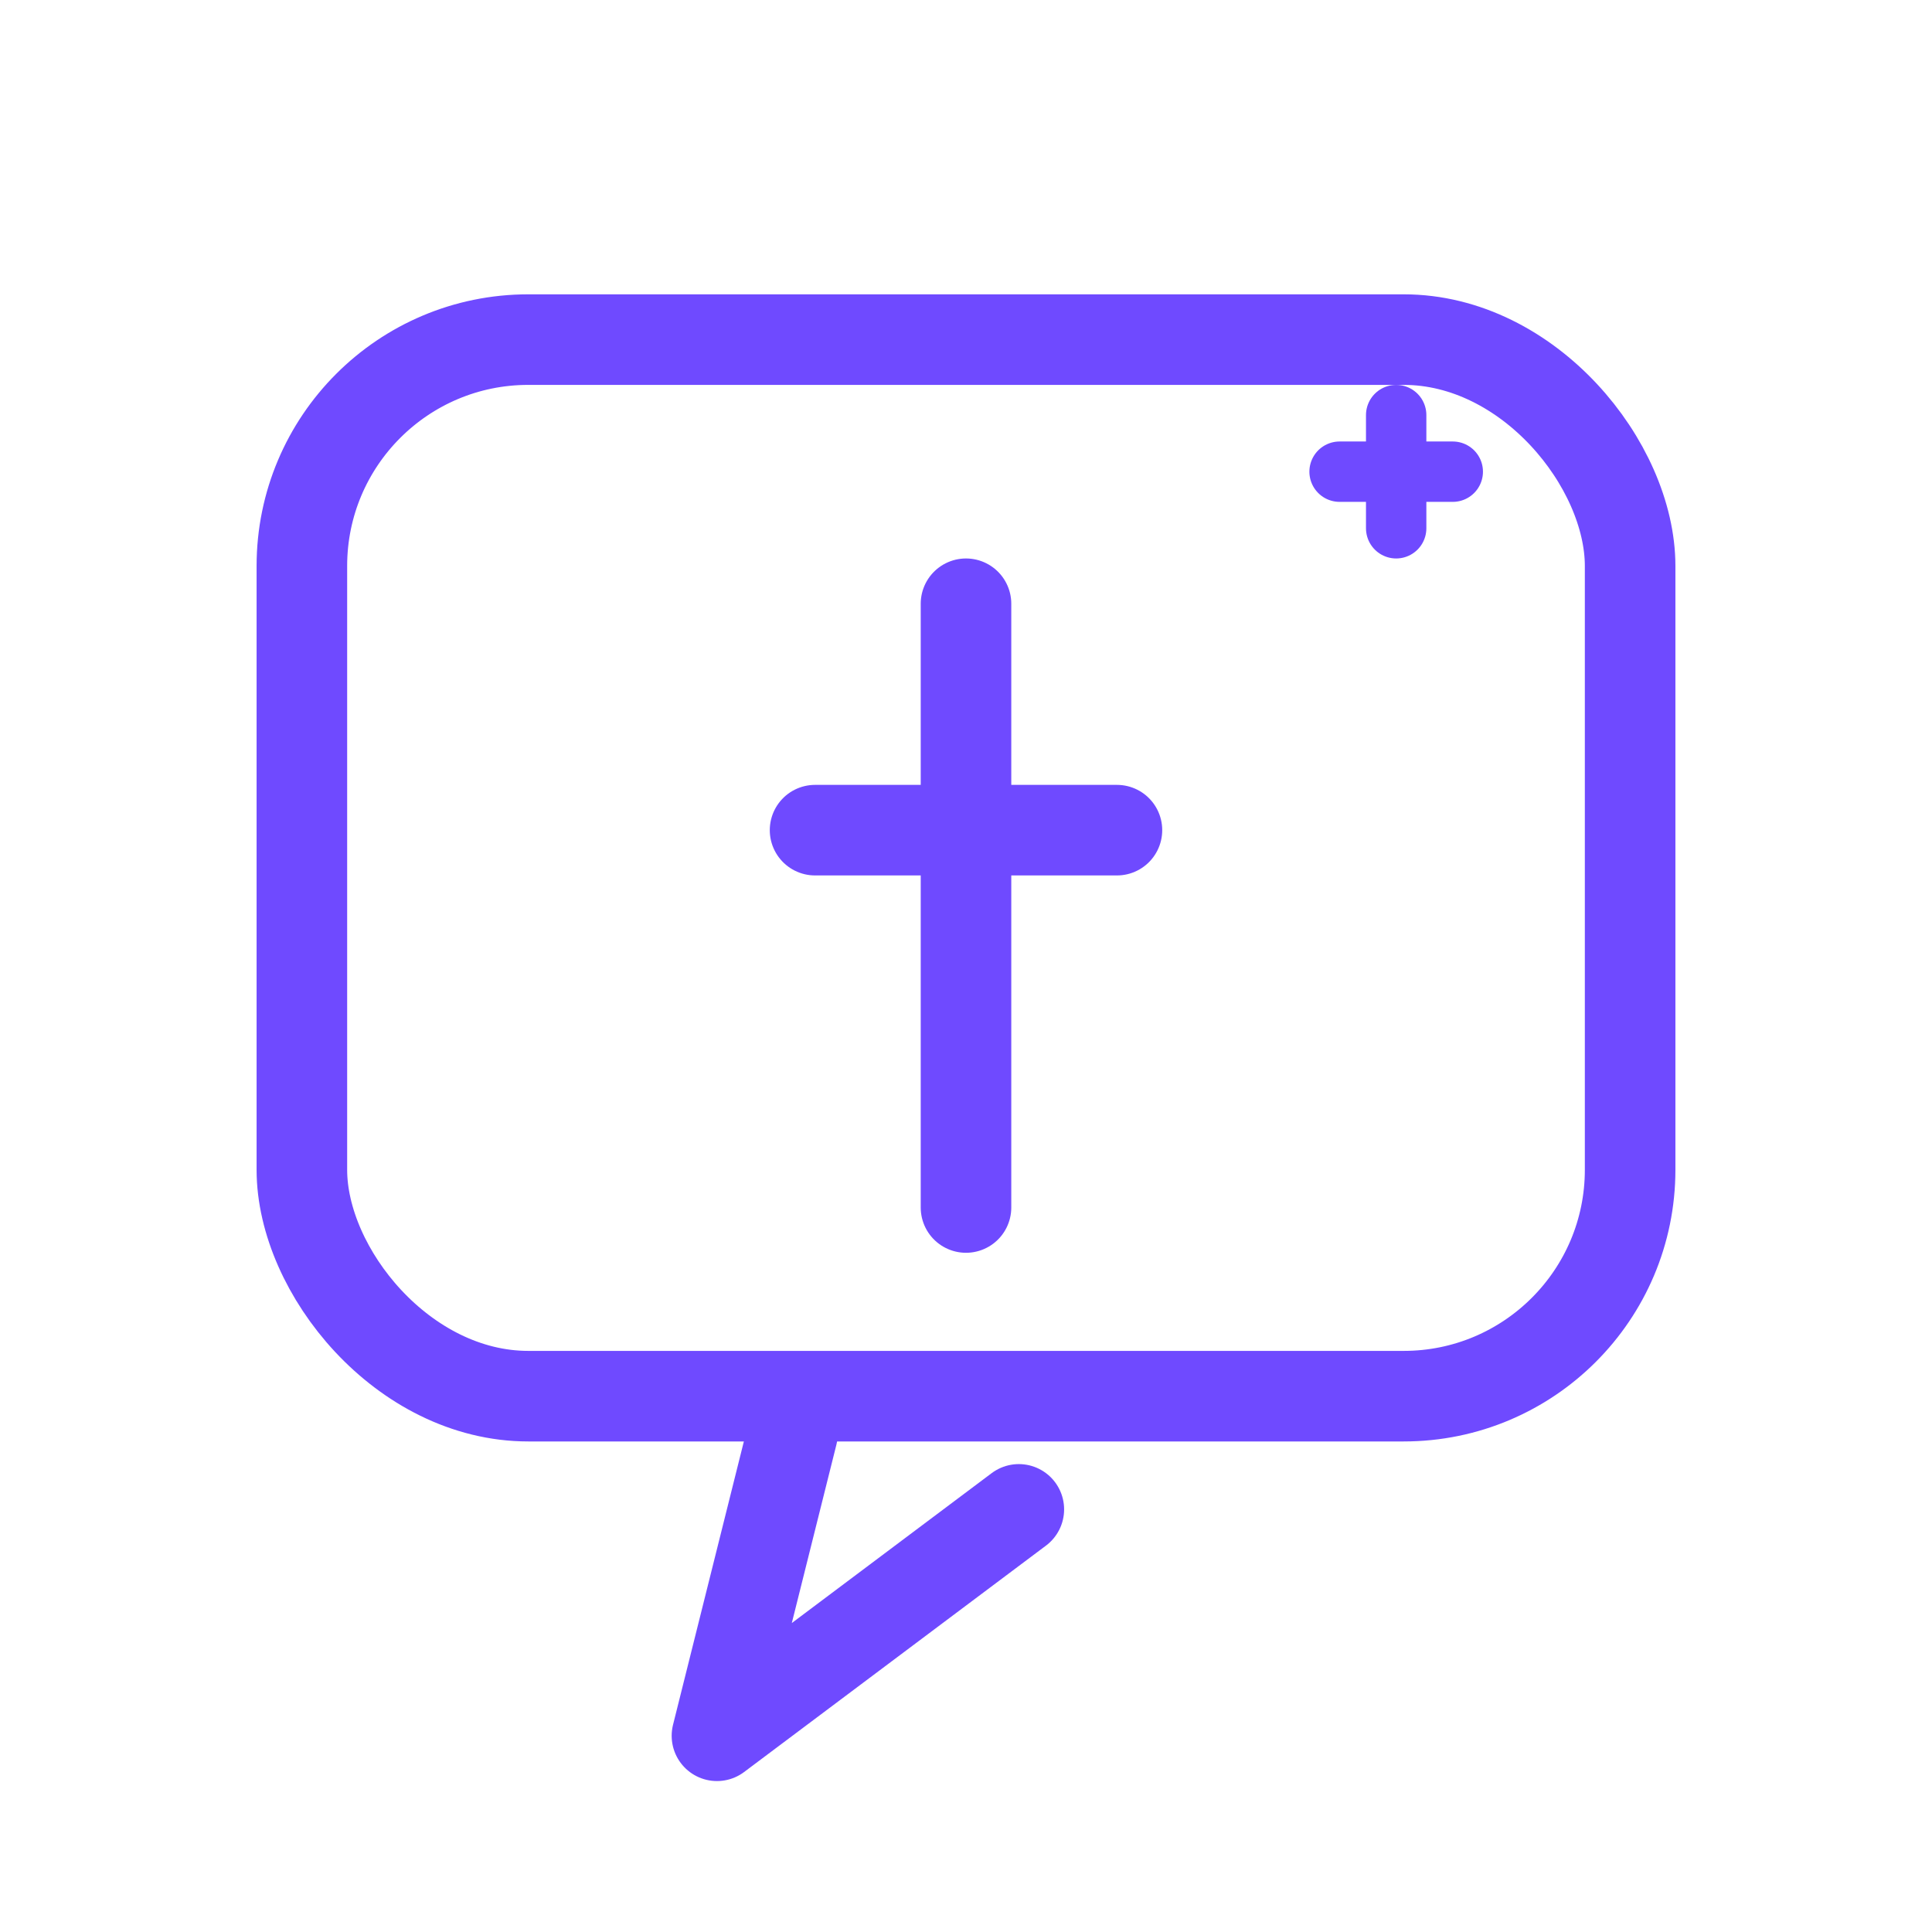 <?xml version="1.0" encoding="UTF-8"?>
<svg width="1024" height="1024" viewBox="0 0 1024 1024" fill="none" xmlns="http://www.w3.org/2000/svg">
  <title>Agape Logo Mark</title>
  <desc>Chat bubble with cross and sparkle — representing Agape: Scripture-centered AI guidance.</desc>
  <!-- Chat bubble body -->
  <rect x="160" y="180" width="704" height="560" rx="120" stroke="#6F4AFF" stroke-width="48" stroke-linecap="round" stroke-linejoin="round" fill="none"/>
  <!-- Chat bubble tail -->
  <path d="M420 760 L380 920 L540 800" stroke="#6F4AFF" stroke-width="48" stroke-linecap="round" stroke-linejoin="round" fill="none"/>
  <!-- Cross in the center -->
  <path d="M512 320 L512 640" stroke="#6F4AFF" stroke-width="48" stroke-linecap="round"/>
  <path d="M432 440 L592 440" stroke="#6F4AFF" stroke-width="48" stroke-linecap="round"/>
  <!-- Sparkle accent (top-right) -->
  <g stroke="#6F4AFF" stroke-linecap="round" stroke-width="32">
    <path d="M740 220 L740 280"/>
    <path d="M710 250 L770 250"/>
  </g>
</svg>

